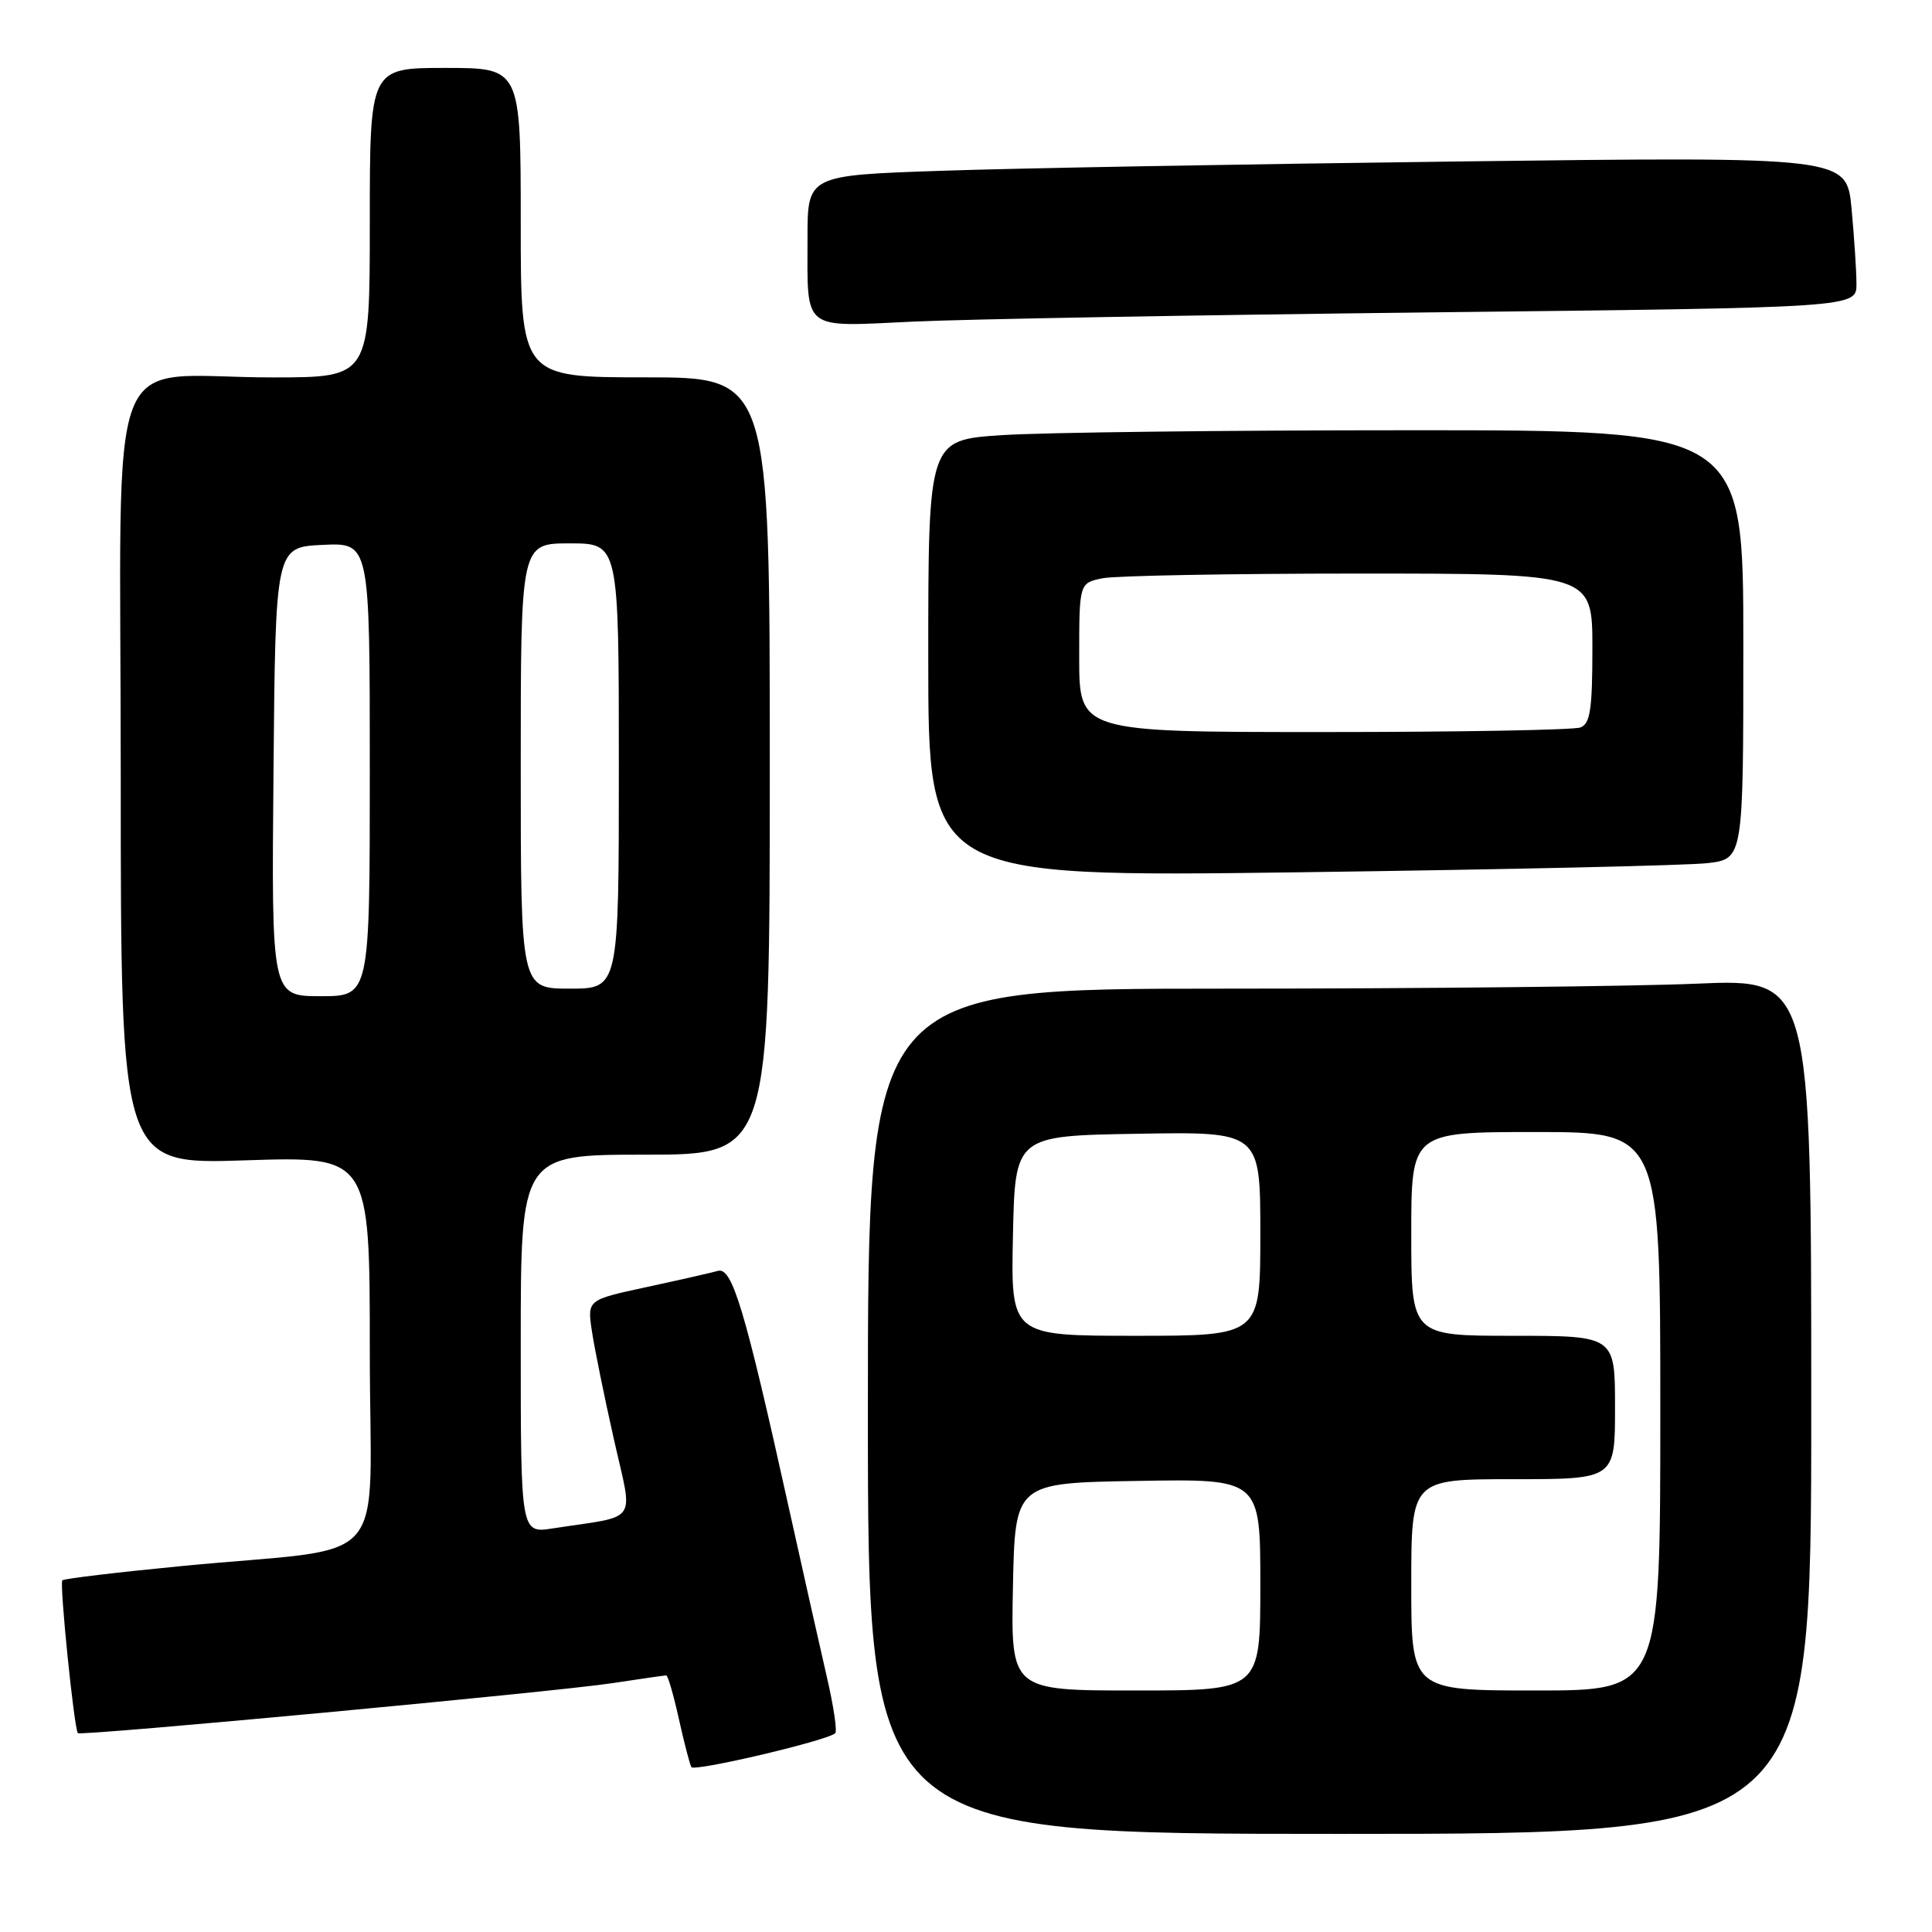 <?xml version="1.0" encoding="UTF-8" standalone="no"?>
<!DOCTYPE svg PUBLIC "-//W3C//DTD SVG 1.1//EN" "http://www.w3.org/Graphics/SVG/1.1/DTD/svg11.dtd" >
<svg xmlns="http://www.w3.org/2000/svg" xmlns:xlink="http://www.w3.org/1999/xlink" version="1.1" viewBox="0 0 256 256">
 <g >
 <path fill="currentColor"
d=" M 240.00 186.34 C 240.00 129.69 240.00 129.69 224.84 130.34 C 216.50 130.70 188.38 131.00 162.34 131.00 C 115.00 131.00 115.00 131.00 115.00 187.00 C 115.00 243.00 115.00 243.00 177.50 243.00 C 240.00 243.00 240.00 243.00 240.00 186.34 Z  M 110.67 229.66 C 110.95 229.39 110.46 226.09 109.59 222.33 C 108.72 218.57 106.41 208.30 104.46 199.50 C 98.69 173.45 97.02 167.87 95.13 168.40 C 94.23 168.65 89.97 169.62 85.65 170.55 C 77.81 172.24 77.81 172.24 78.43 176.38 C 78.77 178.66 80.08 185.10 81.34 190.69 C 83.90 202.11 84.84 200.74 73.25 202.52 C 69.00 203.18 69.00 203.18 69.00 178.09 C 69.00 153.00 69.00 153.00 85.50 153.00 C 102.00 153.00 102.00 153.00 102.00 101.50 C 102.00 50.00 102.00 50.00 85.50 50.00 C 69.00 50.00 69.00 50.00 69.00 29.50 C 69.00 9.00 69.00 9.00 59.00 9.00 C 49.00 9.00 49.00 9.00 49.00 29.50 C 49.00 50.00 49.00 50.00 36.25 50.01 C 13.48 50.03 16.00 43.46 16.00 102.78 C 16.00 154.30 16.00 154.30 32.50 153.75 C 49.00 153.21 49.00 153.21 49.00 179.01 C 49.00 208.62 52.37 204.77 24.08 207.51 C 15.60 208.33 8.48 209.18 8.26 209.40 C 7.86 209.80 9.83 229.16 10.32 229.65 C 10.73 230.06 73.59 224.18 81.19 223.02 C 84.87 222.46 88.06 222.00 88.28 222.00 C 88.50 222.00 89.25 224.59 89.95 227.75 C 90.65 230.91 91.40 233.79 91.61 234.15 C 91.99 234.79 109.71 230.62 110.67 229.66 Z  M 226.25 114.37 C 231.00 113.81 231.00 113.81 231.00 85.41 C 231.00 57.00 231.00 57.00 186.75 57.01 C 162.41 57.01 138.11 57.30 132.75 57.66 C 123.00 58.30 123.00 58.30 123.00 87.27 C 123.00 116.23 123.00 116.23 172.25 115.58 C 199.34 115.22 223.64 114.68 226.25 114.37 Z  M 189.75 41.39 C 246.00 40.76 246.00 40.76 245.99 37.63 C 245.99 35.91 245.69 31.41 245.34 27.63 C 244.69 20.76 244.69 20.76 193.59 21.39 C 165.49 21.74 134.51 22.29 124.75 22.63 C 107.00 23.23 107.00 23.23 107.00 31.53 C 107.00 44.00 106.13 43.31 120.90 42.62 C 127.83 42.29 158.81 41.74 189.75 41.39 Z  M 134.22 210.25 C 134.50 196.50 134.50 196.50 150.75 196.23 C 167.00 195.95 167.00 195.95 167.00 209.98 C 167.00 224.00 167.00 224.00 150.47 224.00 C 133.94 224.00 133.94 224.00 134.22 210.25 Z  M 187.00 210.00 C 187.00 196.00 187.00 196.00 200.50 196.00 C 214.00 196.00 214.00 196.00 214.00 186.50 C 214.00 177.00 214.00 177.00 200.50 177.00 C 187.00 177.00 187.00 177.00 187.00 163.50 C 187.00 150.00 187.00 150.00 203.50 150.00 C 220.00 150.00 220.00 150.00 220.00 187.00 C 220.00 224.00 220.00 224.00 203.50 224.00 C 187.00 224.00 187.00 224.00 187.00 210.00 Z  M 134.22 163.75 C 134.50 150.50 134.50 150.50 150.75 150.23 C 167.00 149.95 167.00 149.95 167.00 163.48 C 167.00 177.00 167.00 177.00 150.47 177.00 C 133.94 177.00 133.94 177.00 134.22 163.75 Z  M 36.24 102.25 C 36.50 72.50 36.50 72.50 42.75 72.20 C 49.00 71.90 49.00 71.90 49.00 101.95 C 49.00 132.00 49.00 132.00 42.49 132.00 C 35.97 132.00 35.97 132.00 36.24 102.25 Z  M 69.00 101.50 C 69.00 72.00 69.00 72.00 75.50 72.00 C 82.00 72.00 82.00 72.00 82.00 101.50 C 82.00 131.00 82.00 131.00 75.50 131.00 C 69.00 131.00 69.00 131.00 69.00 101.50 Z  M 143.00 87.12 C 143.00 77.25 143.00 77.25 146.12 76.62 C 147.84 76.28 163.14 76.00 180.12 76.00 C 211.00 76.00 211.00 76.00 211.00 85.89 C 211.00 93.99 210.71 95.90 209.42 96.39 C 208.55 96.73 193.25 97.00 175.42 97.00 C 143.00 97.00 143.00 97.00 143.00 87.12 Z "/>
</g>
</svg>